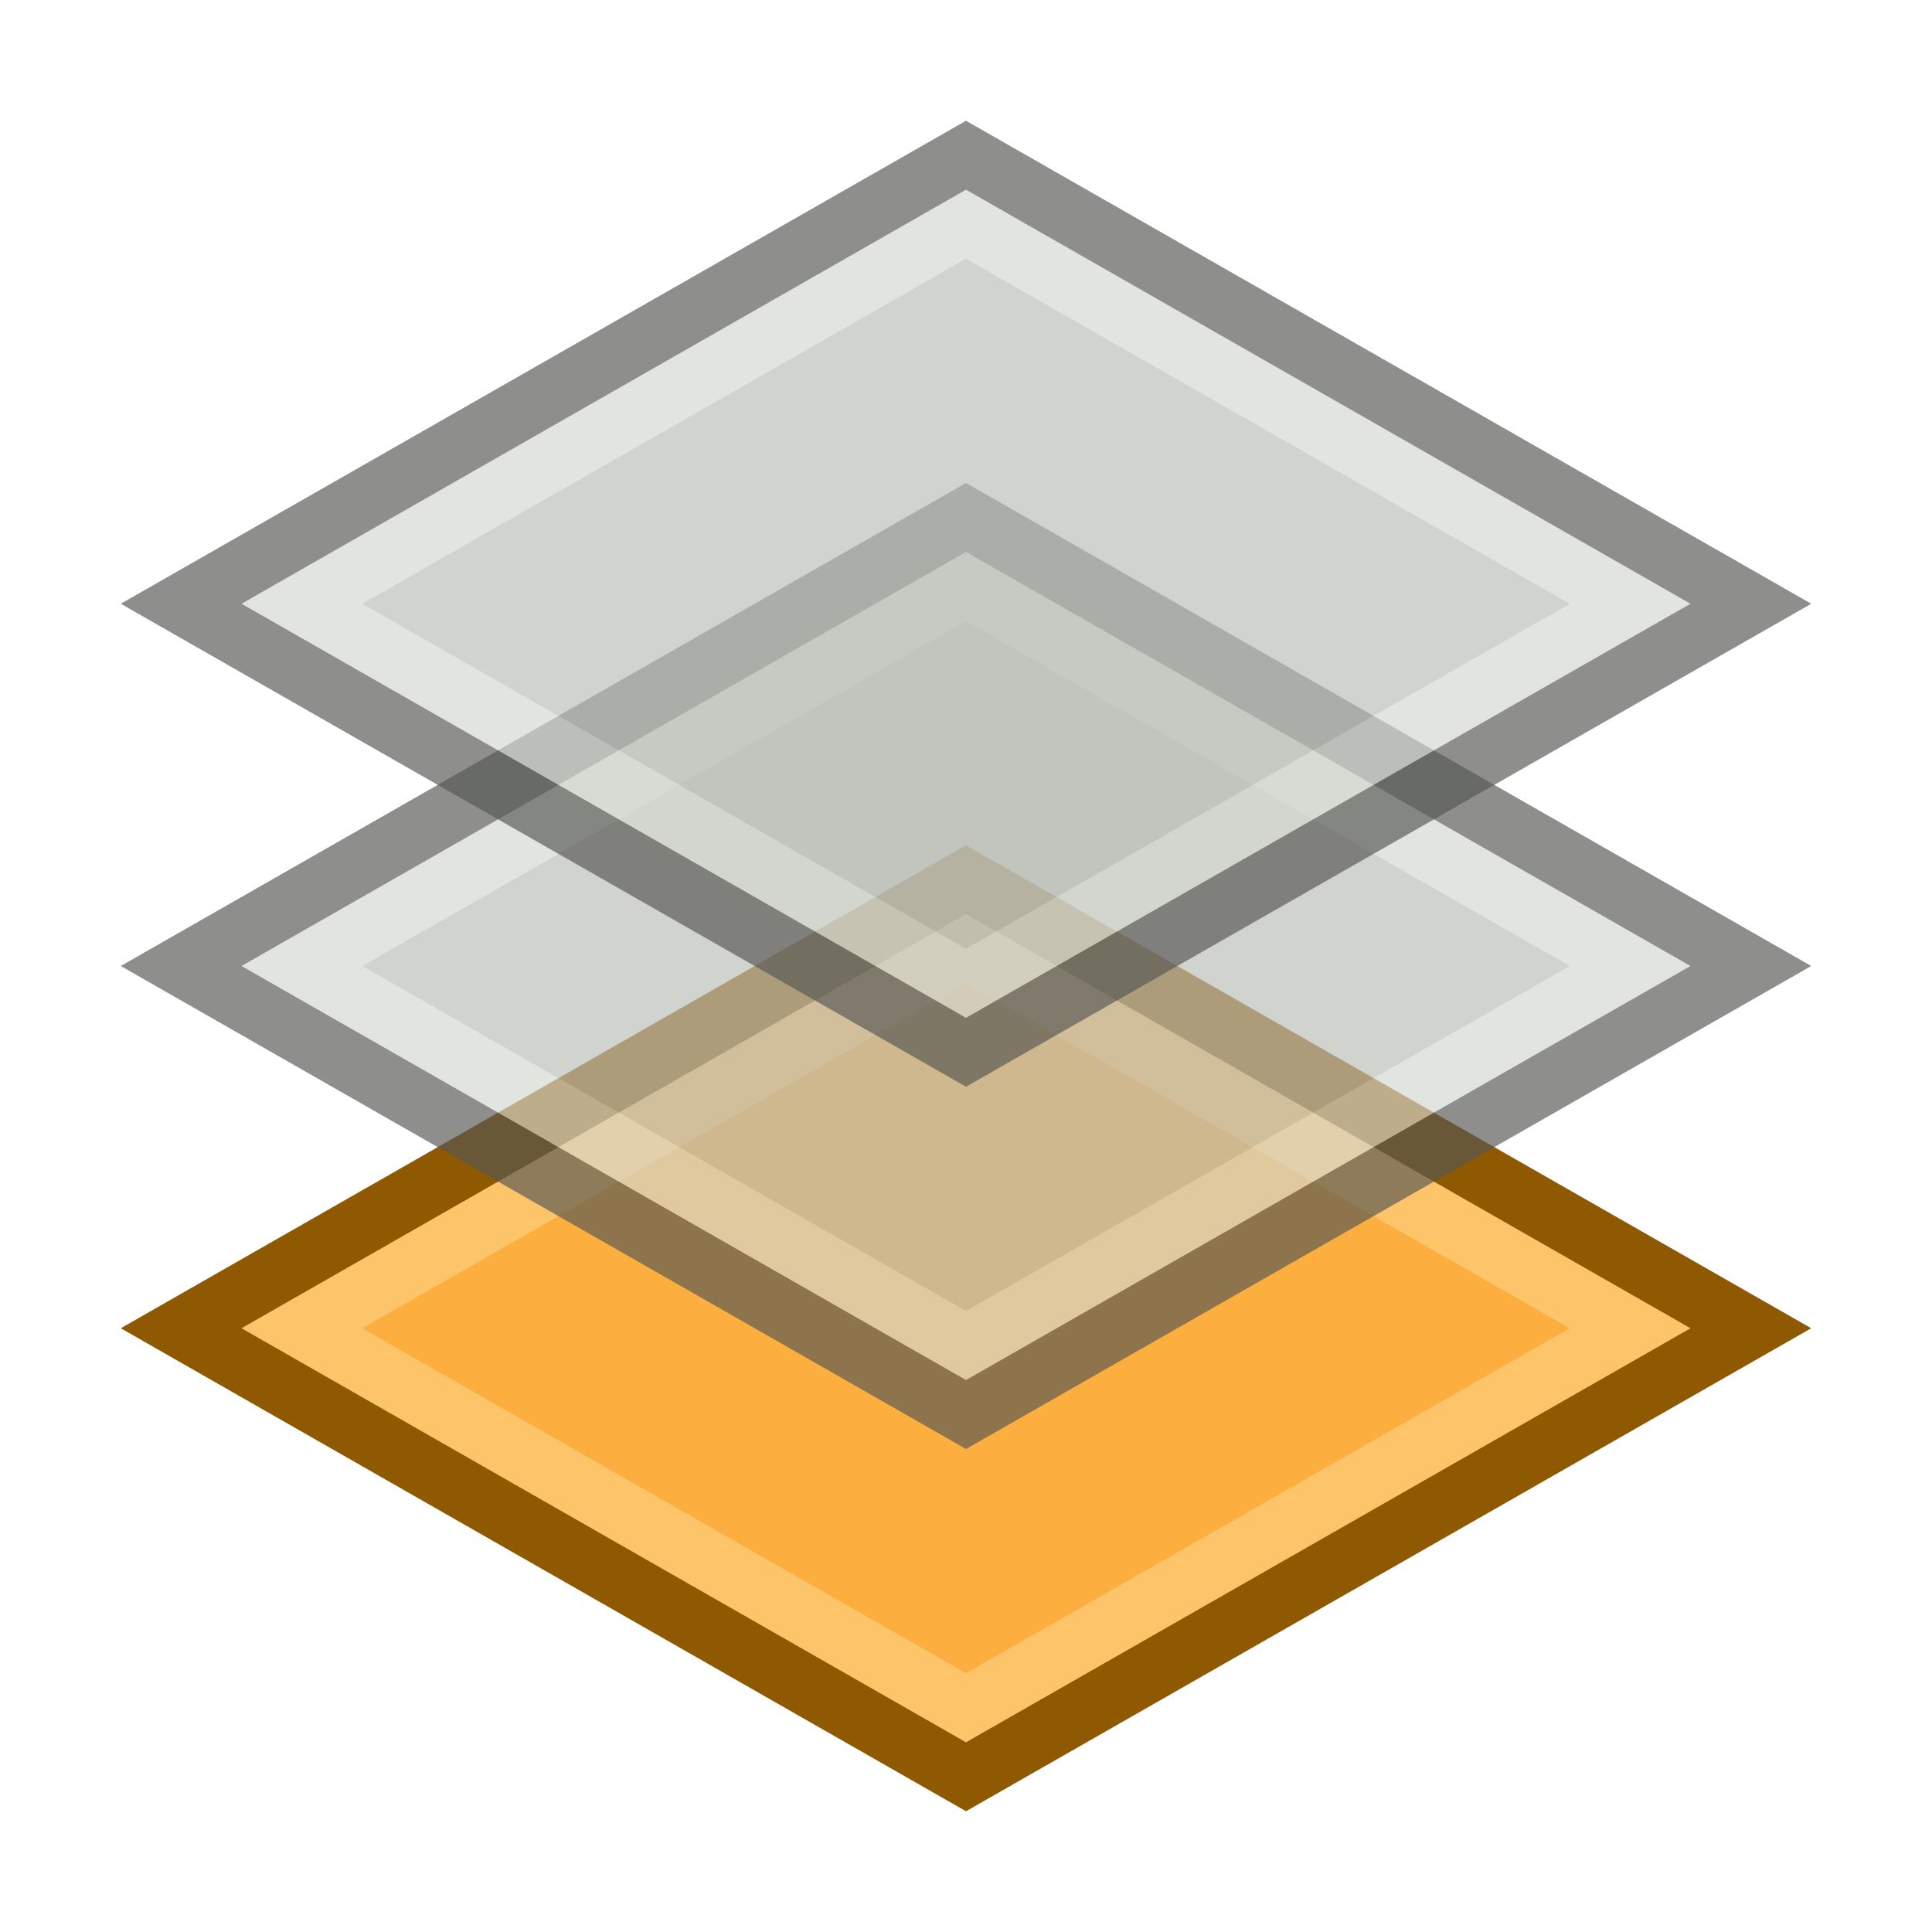 <?xml version="1.0" encoding="UTF-8" standalone="no"?>
<!-- Created with Inkscape (http://www.inkscape.org/) -->

<svg
   xmlns:dc="http://purl.org/dc/elements/1.1/"
   xmlns:cc="http://creativecommons.org/ns#"
   xmlns:rdf="http://www.w3.org/1999/02/22-rdf-syntax-ns#"
   xmlns:svg="http://www.w3.org/2000/svg"
   xmlns="http://www.w3.org/2000/svg"
   xmlns:sodipodi="http://sodipodi.sourceforge.net/DTD/sodipodi-0.dtd"
   xmlns:inkscape="http://www.inkscape.org/namespaces/inkscape"
   width="16"
   height="16"
   id="svg2"
   version="1.1"
   inkscape:version="0.48.4 r9939"
   sodipodi:docname="intermediate_layer.svg"
   inkscape:export-filename="/home/maxs/inkscape/SQC/16x16/low_layer.png"
   inkscape:export-xdpi="90"
   inkscape:export-ydpi="90">
  <defs
     id="defs4" />
  <sodipodi:namedview
     id="base"
     pagecolor="#ffffff"
     bordercolor="#666666"
     borderopacity="1.0"
     inkscape:pageopacity="0.0"
     inkscape:pageshadow="2"
     inkscape:zoom="32.968854"
     inkscape:cx="10.631347"
     inkscape:cy="6.169991"
     inkscape:document-units="px"
     inkscape:current-layer="layer1"
     showgrid="true"
     showguides="true"
     inkscape:guide-bbox="true"
     inkscape:window-width="1280"
     inkscape:window-height="965"
     inkscape:window-x="0"
     inkscape:window-y="27"
     inkscape:window-maximized="1"
     inkscape:snap-bbox="true"
     inkscape:bbox-paths="true"
     inkscape:bbox-nodes="true"
     inkscape:snap-bbox-edge-midpoints="true"
     inkscape:snap-bbox-midpoints="true">
    <inkscape:grid
       type="xygrid"
       id="grid3753"
       empspacing="4"
       visible="true"
       enabled="true"
       snapvisiblegridlinesonly="true" />
  </sodipodi:namedview>
  <g
     inkscape:label="Calque 1"
     inkscape:groupmode="layer"
     id="layer1"
     transform="translate(0,-1036.362)">
    <g
       transform="translate(1,3)"
       style="opacity:0.66"
       id="g4552" />
    <g
       id="g3841"
       transform="translate(0,6)">
      <path
         inkscape:connector-curvature="0"
         id="path2996"
         d="m 1,1041.362 7,-4 7,4 -7,4 z"
         style="fill:#8f5902;stroke:none" />
      <path
         inkscape:connector-curvature="0"
         id="path2996-8"
         d="m 2,1041.362 6,-3.429 6,3.429 -6,3.429 z"
         style="fill:#fec46a;fill-opacity:1;stroke:none" />
      <path
         inkscape:connector-curvature="0"
         id="path2996-8-9"
         d="m 3,1041.362 5,-2.857 5,2.857 -5,2.857 z"
         style="fill:#fcaf3e;stroke:none" />
    </g>
    <g
       transform="translate(0,3)"
       id="g3887-6"
       style="opacity:0.666">
      <path
         inkscape:connector-curvature="0"
         id="path2996-4-2"
         d="m 1,1041.362 7,-4 7,4 -7,4 z"
         style="fill:#555753;stroke:none" />
      <path
         inkscape:connector-curvature="0"
         id="path2996-8-4-8"
         d="m 2,1041.362 6,-3.429 6,3.429 -6,3.429 z"
         style="fill:#d3d7cf;fill-opacity:1;stroke:none" />
      <path
         inkscape:connector-curvature="0"
         id="path2996-8-9-1-0"
         d="m 3,1041.362 5,-2.857 5,2.857 -5,2.857 z"
         style="fill:#babdb6;stroke:none" />
    </g>
    <g
       id="g3887"
       style="opacity:0.666">
      <path
         inkscape:connector-curvature="0"
         id="path2996-4"
         d="m 1,1041.362 7,-4 7,4 -7,4 z"
         style="fill:#555753;stroke:none" />
      <path
         inkscape:connector-curvature="0"
         id="path2996-8-4"
         d="m 2,1041.362 6,-3.429 6,3.429 -6,3.429 z"
         style="fill:#d3d7cf;fill-opacity:1;stroke:none" />
      <path
         inkscape:connector-curvature="0"
         id="path2996-8-9-1"
         d="m 3,1041.362 5,-2.857 5,2.857 -5,2.857 z"
         style="fill:#babdb6;stroke:none" />
    </g>
  </g>
</svg>
